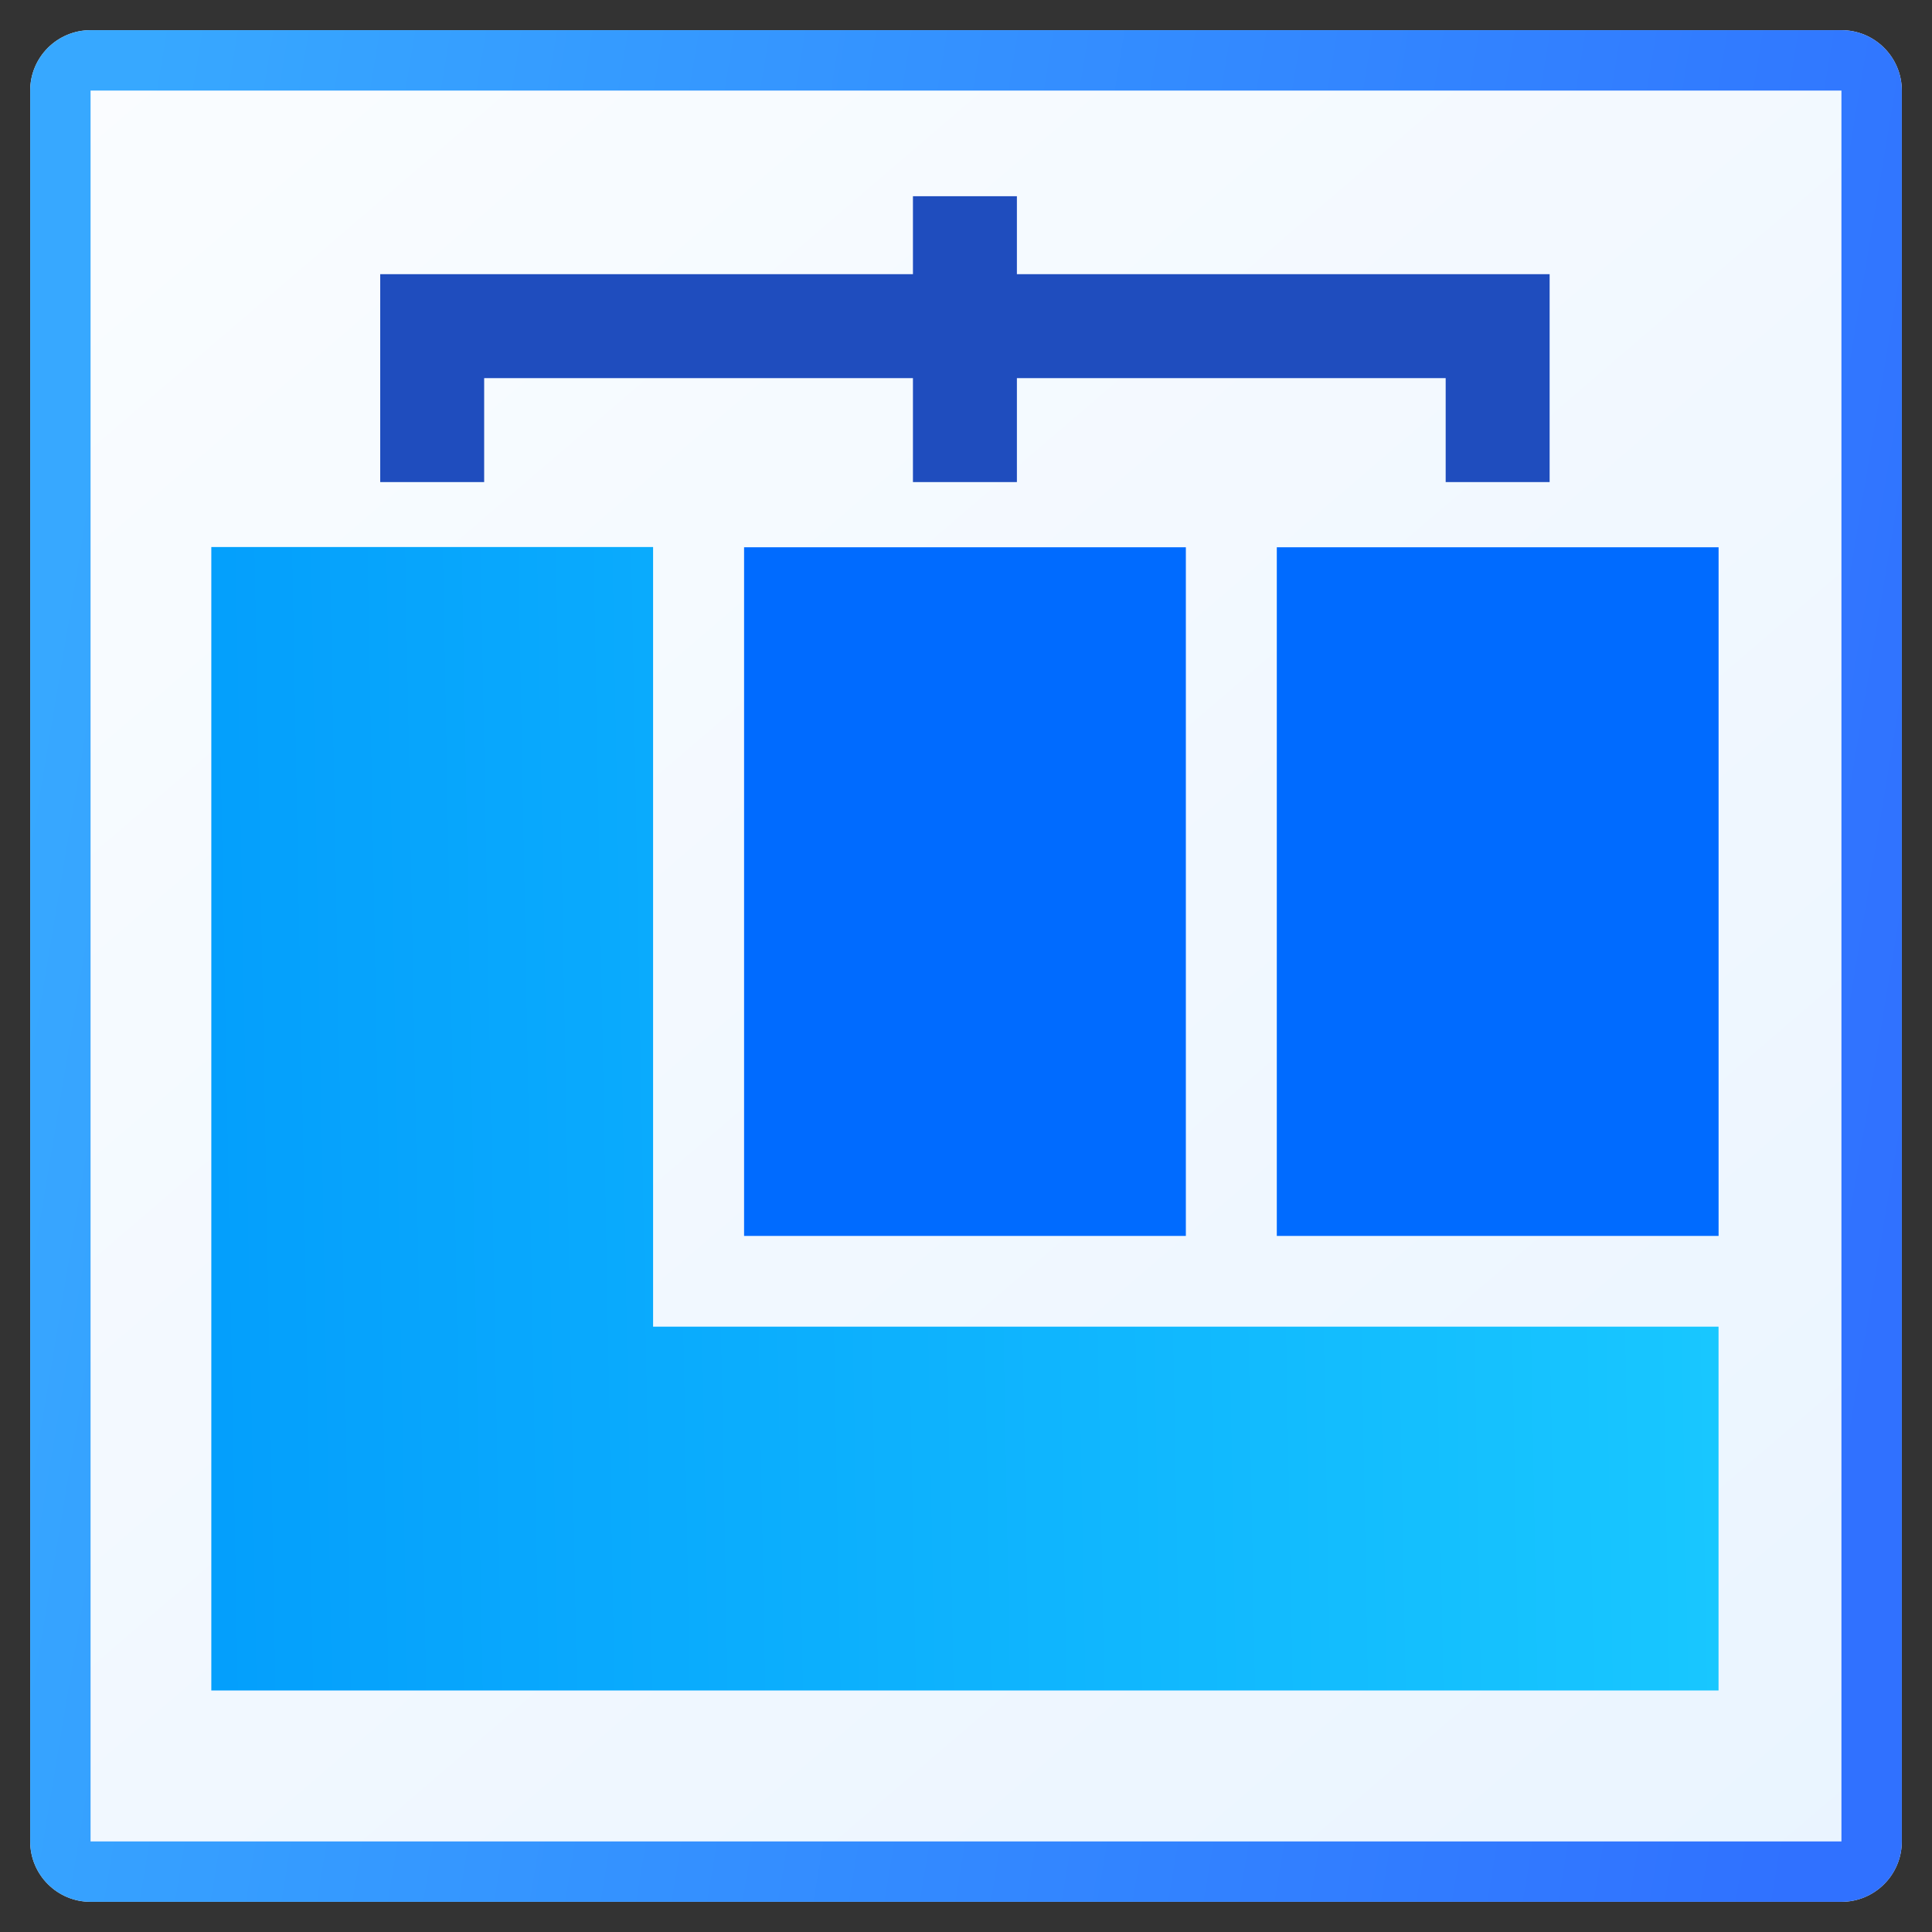 <svg width="128" height="128" viewBox="0 0 128 128" fill="none" xmlns="http://www.w3.org/2000/svg">
<rect x="0" y="0" width="128" height="128" fill="#333333" stroke="none"/>
<path d="M2 6C2 3.791 3.791 2 6 2H122C124.209 2 126 3.791 126 6V122C126 124.209 124.209 126 122 126H6C3.791 126 2 124.209 2 122V6Z" fill="url(#paint0_linear_229_14335)"/>
<path d="M122 122V126H6V122H122ZM122 6H6V126C3.791 126 2 124.209 2 122V6C2 3.86 3.681 2.112 5.794 2.005L6 2H122L122.206 2.005C124.319 2.112 126 3.86 126 6V122L125.995 122.206C125.888 124.319 124.14 126 122 126V6Z" fill="url(#paint1_linear_229_14335)"/>
<path d="M43.269 87.895H113.858V111.999H14V36.242H43.269V87.895Z" fill="url(#paint2_linear_229_14335)"/>
<path d="M78.566 81.883H49.297V36.258H78.566V81.883Z" fill="#006BFF"/>
<path d="M113.861 81.883H84.592V36.258H113.861V81.883Z" fill="#006BFF"/>
<path d="M67.372 18.165H102.667V31.939H95.78V25.052H67.372V31.939H60.485V25.052H32.077V31.939H25.19V18.165H60.485V13H67.372V18.165Z" fill="#1F4DBE"/>
<defs>
<linearGradient id="paint0_linear_229_14335" x1="-19.5" y1="-42.5" x2="140" y2="143.5" gradientUnits="userSpaceOnUse">
<stop stop-color="white"/>
<stop offset="1" stop-color="#E7F3FF"/>
</linearGradient>
<linearGradient id="paint1_linear_229_14335" x1="2" y1="49.507" x2="127.744" y2="70.427" gradientUnits="userSpaceOnUse">
<stop stop-color="#37A8FF"/>
<stop offset="1" stop-color="#3071FF"/>
</linearGradient>
<linearGradient id="paint2_linear_229_14335" x1="14" y1="84.084" x2="118.784" y2="82.152" gradientUnits="userSpaceOnUse">
<stop stop-color="#049FFC"/>
<stop offset="1" stop-color="#19C9FF"/>
</linearGradient>
</defs>
</svg>
